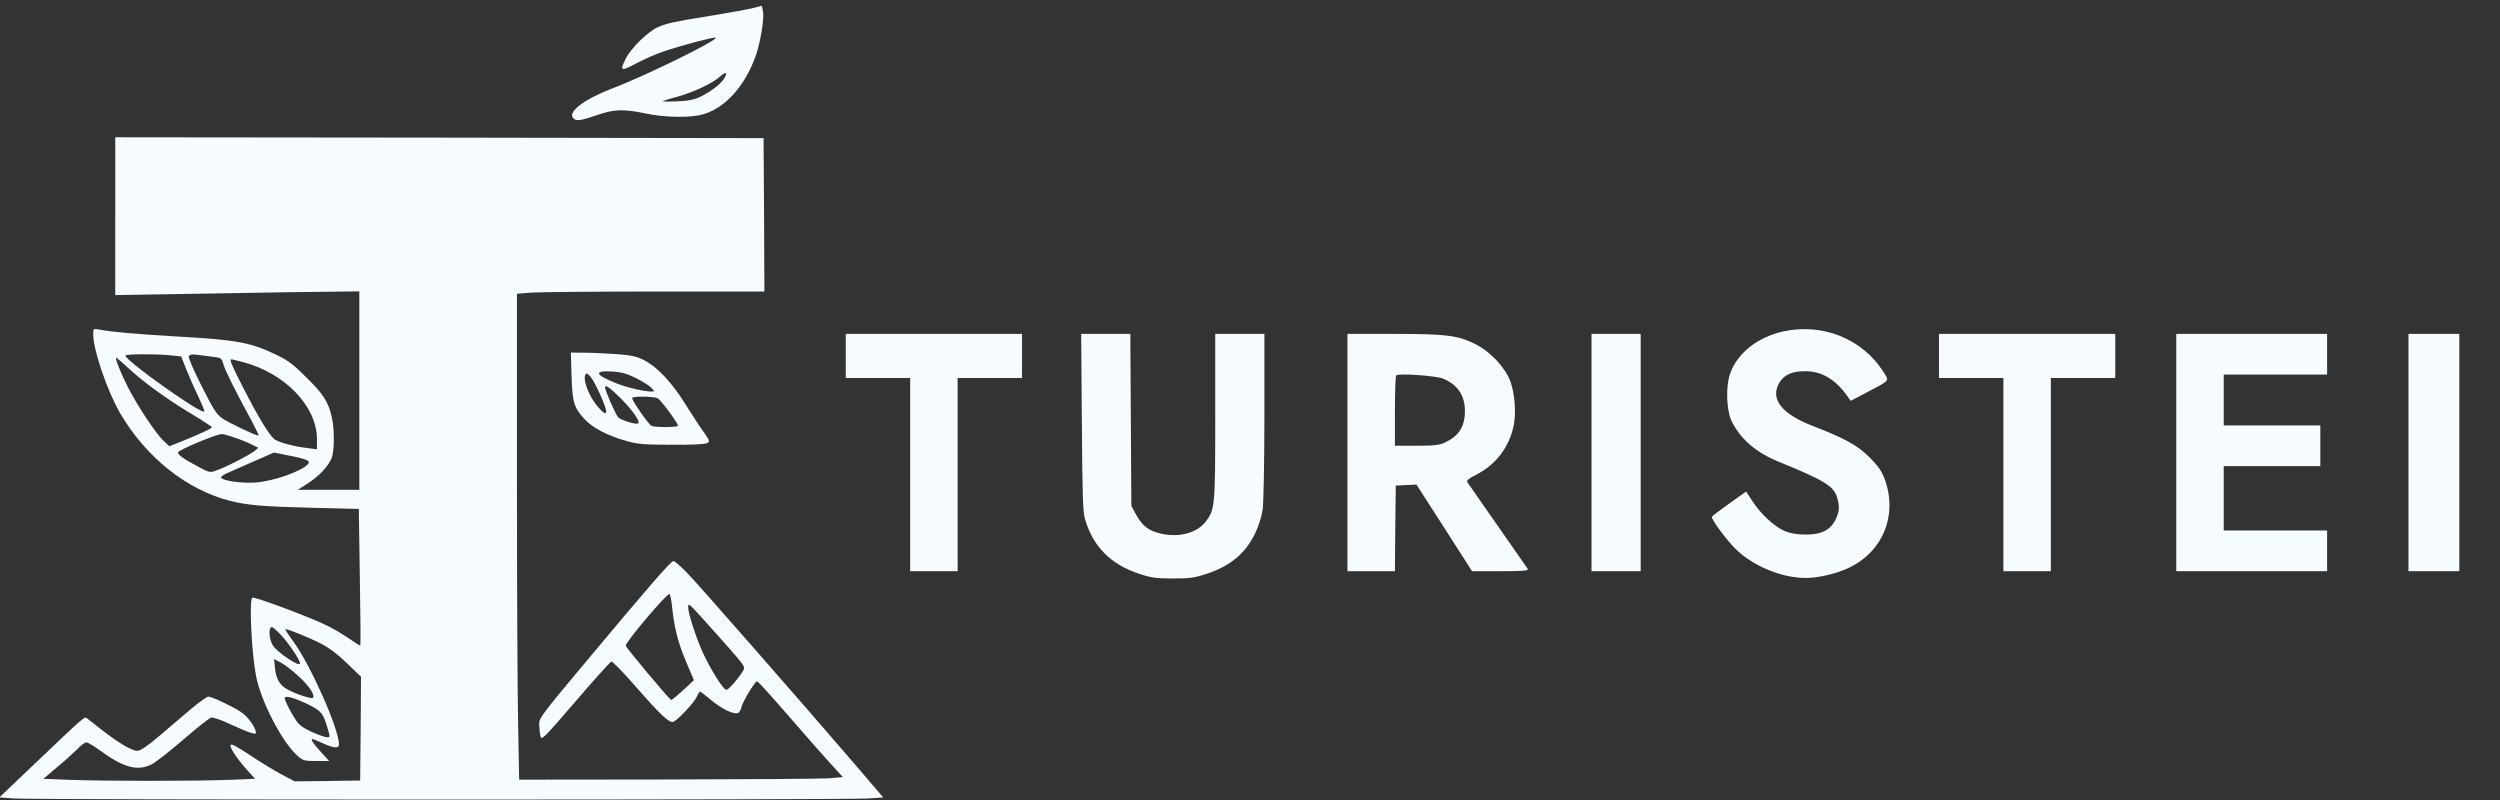 <?xml version="1.0" standalone="no"?>
<!DOCTYPE svg PUBLIC "-//W3C//DTD SVG 20010904//EN"
 "http://www.w3.org/TR/2001/REC-SVG-20010904/DTD/svg10.dtd">
<svg version="1.0" xmlns="http://www.w3.org/2000/svg"
 width="1475pt" height="472pt" viewBox="0 0 1475 472"
 preserveAspectRatio="xMidYMid meet">

<rect x="0" y="0" width="1475" height="472" fill="#333333" stroke="none"/>

<g transform="translate(0,472) scale(0.1,-0.1)"
fill="#f6fbff" stroke="none">
<path d="M4445 4673 c-27 -7 -135 -27 -240 -44 -230 -37 -267 -45 -323 -69
-57 -25 -158 -123 -188 -182 -40 -78 -33 -82 60 -32 46 24 117 56 157 69 101
35 298 87 311 83 26 -9 -407 -223 -615 -302 -160 -62 -257 -135 -226 -172 17
-20 43 -17 139 16 102 36 160 38 291 10 117 -24 264 -26 339 -4 132 39 249
171 311 351 27 81 48 211 41 254 l-7 35 -50 -13z m-169 -410 c-18 -34 -69 -75
-136 -110 -39 -20 -69 -27 -142 -31 -51 -2 -91 -2 -88 1 3 2 41 15 85 26 92
25 207 78 249 116 38 33 50 32 32 -2z"/>
<path d="M680 3444 l0 -465 308 5 c169 3 493 8 720 12 l412 5 0 -585 0 -586
-182 0 -181 0 59 38 c67 43 120 100 140 148 17 40 18 163 3 236 -20 94 -48
139 -148 238 -75 75 -112 104 -171 132 -161 78 -233 92 -600 113 -246 14 -378
26 -457 41 -32 6 -33 5 -33 -29 0 -93 84 -337 160 -467 152 -259 392 -450 647
-515 101 -26 200 -34 484 -41 l276 -7 6 -400 c4 -220 5 -402 3 -405 -3 -2 -33
17 -69 42 -35 25 -97 61 -138 80 -106 51 -419 167 -430 160 -20 -12 -5 -325
22 -464 29 -149 155 -391 244 -469 33 -29 41 -31 111 -31 l76 0 -51 56 c-44
48 -61 74 -47 74 2 0 29 -11 60 -25 67 -30 96 -32 96 -7 -1 93 -166 466 -270
608 -27 37 -48 69 -46 71 5 6 134 -46 207 -83 47 -23 99 -62 155 -116 l84 -81
-2 -306 -3 -306 -194 -3 -193 -2 -77 41 c-42 22 -127 74 -188 115 -89 58 -113
70 -113 55 0 -21 45 -86 104 -151 l41 -45 -150 -6 c-193 -8 -745 -8 -945 0
l-154 6 79 67 c44 36 98 85 120 107 21 23 46 41 55 41 8 0 47 -23 85 -51 134
-98 216 -120 299 -79 23 11 106 76 186 145 80 69 154 128 165 131 12 3 59 -13
116 -40 102 -47 149 -63 149 -50 0 31 -47 96 -88 123 -59 38 -172 91 -193 91
-8 0 -54 -33 -101 -72 -47 -40 -132 -112 -189 -161 -72 -61 -111 -87 -129 -87
-32 0 -113 48 -211 125 -41 32 -80 63 -87 68 -14 11 -15 9 -326 -287 l-190
-181 90 -6 c116 -9 4922 -9 5037 0 l88 6 -164 192 c-319 371 -930 1069 -996
1136 -36 37 -71 67 -78 67 -14 0 -151 -157 -520 -599 -260 -311 -273 -328
-272 -366 1 -22 4 -53 8 -68 6 -27 16 -16 206 204 110 128 205 234 212 236 6
2 70 -63 141 -145 142 -162 194 -212 220 -212 20 0 126 111 144 151 7 16 15
29 18 29 3 0 32 -22 65 -50 61 -51 133 -87 159 -77 8 3 17 19 21 36 6 30 79
151 91 151 7 0 67 -66 231 -255 71 -82 163 -186 203 -230 l73 -80 -84 -7 c-46
-3 -476 -6 -955 -7 l-871 -1 -6 323 c-4 177 -7 822 -7 1433 l0 1111 92 7 c50
3 378 6 730 6 l638 0 -2 453 -3 452 -1912 3 -1913 2 0 -466z m322 -820 l67 -7
32 -81 c18 -45 50 -117 71 -160 21 -44 36 -81 33 -84 -17 -18 -465 300 -465
330 0 9 167 11 262 2z m254 -9 c50 -6 52 -8 63 -47 12 -39 68 -152 165 -330
26 -49 45 -88 41 -88 -17 0 -172 74 -211 100 -37 26 -53 51 -124 191 -46 91
-79 167 -76 176 5 12 16 14 49 10 23 -3 65 -9 93 -12z m-502 -64 c89 -83 229
-185 374 -272 67 -40 122 -76 122 -80 0 -7 -76 -42 -183 -85 l-68 -27 -36 34
c-46 45 -151 203 -207 312 -43 84 -80 177 -70 177 2 0 33 -27 68 -59z m678 33
c248 -64 438 -261 438 -455 l0 -60 -52 7 c-83 9 -171 33 -198 52 -31 23 -99
135 -190 314 -66 130 -78 158 -64 158 3 0 33 -7 66 -16z m-50 -445 c34 -11 80
-30 102 -41 l40 -20 -24 -20 c-30 -24 -168 -95 -224 -114 -38 -14 -41 -13
-115 27 -76 40 -111 66 -111 79 0 14 221 107 258 109 7 1 40 -8 74 -20z m314
-105 c111 -21 138 -33 122 -51 -35 -43 -206 -103 -313 -110 -80 -5 -189 10
-200 28 -3 5 9 15 27 24 39 17 282 124 284 125 1 0 37 -7 80 -16z m2269 -891
c12 -124 36 -217 83 -327 l46 -109 -63 -59 c-35 -32 -67 -58 -71 -58 -8 0
-263 304 -268 320 -6 17 245 313 258 305 4 -3 11 -35 15 -72z m333 -243 c99
-113 100 -115 85 -140 -32 -51 -85 -110 -98 -110 -17 0 -93 121 -139 221 -41
92 -86 230 -86 267 0 25 6 20 68 -48 38 -41 114 -127 170 -190z m-2623 54 c47
-56 95 -130 95 -149 0 -24 -135 66 -160 107 -24 39 -27 108 -6 108 8 0 40 -30
71 -66z m90 -227 c59 -54 96 -110 81 -124 -8 -9 -103 23 -153 51 -44 25 -65
62 -71 129 l-5 49 43 -23 c24 -13 71 -50 105 -82z m53 -163 c77 -38 89 -52
115 -141 15 -51 15 -53 -3 -53 -11 0 -51 14 -89 31 -51 23 -76 41 -94 68 -32
48 -67 117 -67 132 0 18 56 3 138 -37z"/>
<path d="M10523 2765 c-150 -33 -269 -125 -313 -243 -30 -79 -25 -225 9 -292
54 -104 142 -180 277 -235 270 -110 325 -144 344 -213 15 -54 12 -81 -10 -127
-31 -63 -85 -90 -180 -89 -53 1 -89 7 -123 22 -60 27 -140 101 -187 174 l-38
58 -101 -72 c-55 -39 -101 -74 -101 -78 0 -20 87 -136 141 -190 104 -101 272
-170 414 -170 72 0 179 25 251 59 204 95 292 314 213 526 -17 45 -38 76 -88
126 -71 71 -147 113 -331 184 -190 72 -260 163 -200 260 28 45 75 65 152 65
97 -1 175 -47 246 -145 l21 -30 95 50 c141 74 134 65 97 123 -124 193 -357
287 -588 237z"/>
<path d="M4990 2620 l0 -130 190 0 190 0 0 -570 0 -570 140 0 140 0 0 570 0
570 190 0 190 0 0 130 0 130 -520 0 -520 0 0 -130z"/>
<path d="M6383 2228 c3 -431 6 -532 19 -573 49 -163 153 -266 321 -321 69 -23
100 -27 197 -27 97 0 128 4 195 26 144 47 234 122 291 242 20 41 38 99 44 140
5 39 10 285 10 553 l0 482 -145 0 -145 0 0 -488 c0 -530 -2 -548 -55 -618 -51
-67 -153 -96 -258 -74 -75 15 -116 45 -152 110 l-30 55 -3 508 -3 507 -145 0
-145 0 4 -522z"/>
<path d="M7950 2050 l0 -700 140 0 140 0 2 253 3 252 61 3 61 3 164 -255 164
-256 168 0 c132 0 167 3 161 13 -4 6 -85 122 -179 257 -94 135 -175 250 -179
257 -4 8 14 23 55 43 115 59 193 161 220 290 15 74 6 192 -21 263 -30 79 -118
173 -202 215 -105 53 -169 62 -480 62 l-278 0 0 -700z m565 436 c85 -36 128
-99 128 -191 0 -92 -36 -148 -118 -186 -32 -15 -65 -19 -167 -19 l-128 0 0
203 c0 112 3 207 8 212 13 14 235 -2 277 -19z"/>
<path d="M9390 2050 l0 -700 145 0 145 0 0 700 0 700 -145 0 -145 0 0 -700z"/>
<path d="M11440 2620 l0 -130 190 0 190 0 0 -570 0 -570 140 0 140 0 0 570 0
570 190 0 190 0 0 130 0 130 -520 0 -520 0 0 -130z"/>
<path d="M12840 2050 l0 -700 445 0 445 0 0 120 0 120 -305 0 -305 0 0 190 0
190 285 0 285 0 0 120 0 120 -285 0 -285 0 0 150 0 150 305 0 305 0 0 120 0
120 -445 0 -445 0 0 -700z"/>
<path d="M14210 2050 l0 -700 150 0 150 0 0 700 0 700 -150 0 -150 0 0 -700z"/>
<path d="M3372 2503 c5 -157 14 -188 77 -256 48 -52 138 -99 248 -129 67 -19
105 -22 268 -22 116 -1 197 3 208 10 16 9 14 15 -21 65 -22 29 -70 104 -108
164 -79 128 -167 221 -244 260 -45 23 -74 29 -165 36 -60 4 -145 8 -189 8
l-78 1 4 -137z m383 -15 c39 -20 79 -45 89 -57 19 -21 19 -21 -1 -21 -43 0
-141 23 -203 47 -131 52 -141 78 -26 71 56 -4 86 -13 141 -40z m-220 -83 c57
-122 55 -157 -5 -88 -57 64 -97 173 -73 197 12 11 43 -32 78 -109z m131 -39
c70 -72 112 -132 99 -144 -9 -9 -97 17 -117 35 -14 13 -78 158 -78 178 0 19
32 -5 96 -69z m215 4 c19 -11 119 -146 119 -162 0 -9 -130 -11 -155 -1 -17 6
-115 147 -115 164 0 13 127 11 151 -1z"/>
</g>
</svg>
